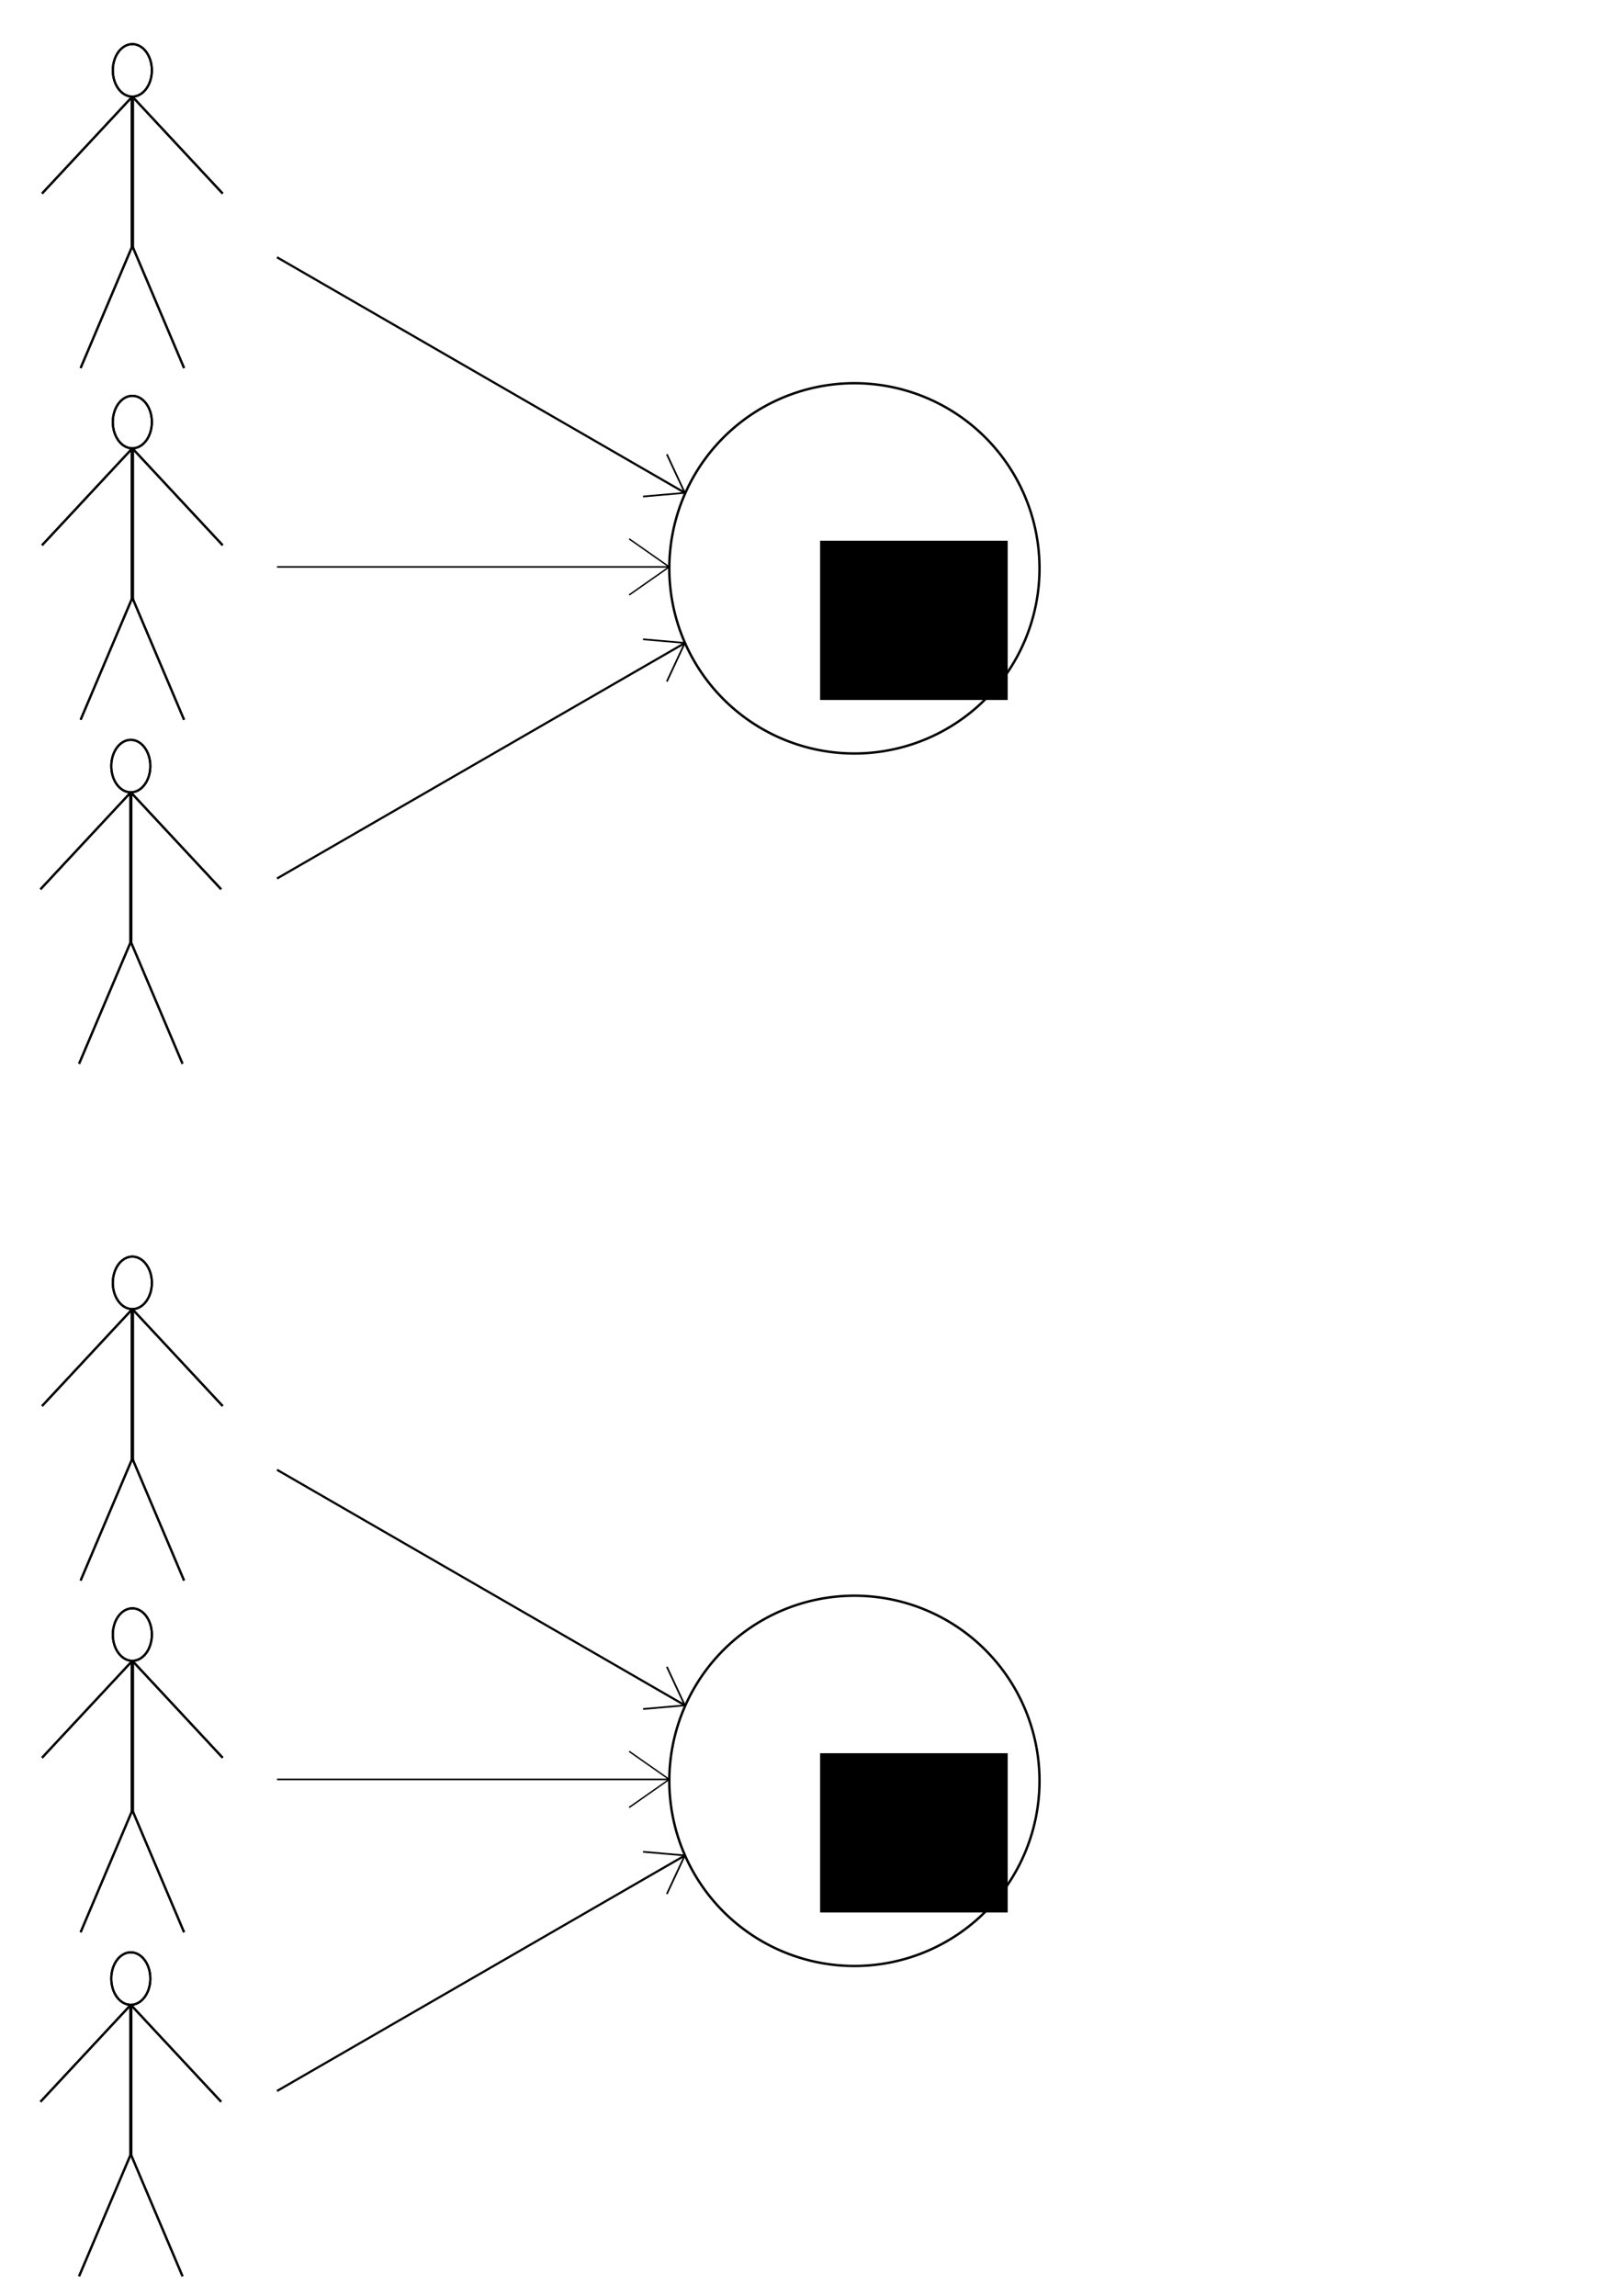 <?xml version="1.0" encoding="UTF-8" standalone="no"?>
<!-- Created with Inkscape (http://www.inkscape.org/) -->

<svg
   xmlns:dc="http://purl.org/dc/elements/1.1/"
   xmlns:cc="http://creativecommons.org/ns#"
   xmlns:rdf="http://www.w3.org/1999/02/22-rdf-syntax-ns#"
   xmlns:svg="http://www.w3.org/2000/svg"
   xmlns="http://www.w3.org/2000/svg"
   xmlns:sodipodi="http://sodipodi.sourceforge.net/DTD/sodipodi-0.dtd"
   xmlns:inkscape="http://www.inkscape.org/namespaces/inkscape"
   width="744.094"
   height="1052.362"
   id="svg2"
   version="1.1"
   inkscape:version="0.47 r22583"
   sodipodi:docname="bah.to.cache.or.not.to.cache.that.is.the.question.i.dont.know.what.im.doing.anymore.fml.svg">
  <defs
     id="defs4" />
  <sodipodi:namedview
     id="base"
     pagecolor="#ffffff"
     bordercolor="#666666"
     borderopacity="1.0"
     inkscape:pageopacity="0.0"
     inkscape:pageshadow="2"
     inkscape:zoom="1"
     inkscape:cx="211.30143"
     inkscape:cy="612.90606"
     inkscape:document-units="px"
     inkscape:current-layer="layer1"
     showgrid="false"
     inkscape:snap-bbox="true"
     inkscape:snap-bbox-edge-midpoints="false"
     inkscape:snap-midpoints="true"
     inkscape:snap-object-midpoints="false"
     inkscape:snap-grids="true"
     inkscape:snap-to-guides="true"
     showguides="true"
     inkscape:guide-bbox="true"
     inkscape:window-width="1440"
     inkscape:window-height="877"
     inkscape:window-x="0"
     inkscape:window-y="0"
     inkscape:window-maximized="1"
     inkscape:snap-smooth-nodes="true"
     inkscape:object-nodes="true"
     inkscape:object-paths="true"
     inkscape:snap-intersection-paths="true" />
  <g
     inkscape:label="Layer 1"
     inkscape:groupmode="layer"
     id="layer1">
    <path
       style="fill:none;stroke:#000000;stroke-width:1px;stroke-linecap:butt;stroke-linejoin:miter;stroke-opacity:1"
       d="M 60.676,44.275 19.26,88.722"
       id="path2824" />
    <path
       id="path2832"
       d="m 60.676,44.275 41.416,44.447"
       style="fill:none;stroke:#000000;stroke-width:1px;stroke-linecap:butt;stroke-linejoin:miter;stroke-opacity:1" />
    <path
       id="path2834"
       d="M 60.676,112.779 36.959,168.71"
       style="fill:none;stroke:#000000;stroke-width:1px;stroke-linecap:butt;stroke-linejoin:miter;stroke-opacity:1" />
    <path
       style="fill:none;stroke:#000000;stroke-width:1px;stroke-linecap:butt;stroke-linejoin:miter;stroke-opacity:1"
       d="m 60.676,112.779 23.717,55.931"
       id="path2836" />
    <path
       sodipodi:type="arc"
       style="fill:none;stroke:#000000;stroke-opacity:1"
       id="path2838"
       sodipodi:cx="51.727871"
       sodipodi:cy="240.25005"
       sodipodi:rx="8.9479103"
       sodipodi:ry="12.020815"
       d="m 60.676,240.25 a 8.948,12.021 0 1 1 -17.896,0 8.948,12.021 0 1 1 17.896,0 z"
       transform="translate(8.948,-207.996)" />
    <path
       style="fill:none;stroke:#000000;stroke-width:1.463px;stroke-linecap:butt;stroke-linejoin:miter;stroke-opacity:1"
       d="m 60.676,43.909 0,70.135"
       id="path3614" />
    <path
       id="path3637"
       d="M 60.676,44.275 19.26,88.722"
       style="fill:none;stroke:#000000;stroke-width:1px;stroke-linecap:butt;stroke-linejoin:miter;stroke-opacity:1" />
    <path
       style="fill:none;stroke:#000000;stroke-width:1px;stroke-linecap:butt;stroke-linejoin:miter;stroke-opacity:1"
       d="m 60.676,44.275 41.416,44.447"
       id="path3639" />
    <path
       style="fill:none;stroke:#000000;stroke-width:1px;stroke-linecap:butt;stroke-linejoin:miter;stroke-opacity:1"
       d="M 60.676,112.779 36.959,168.71"
       id="path3641" />
    <path
       id="path3643"
       d="m 60.676,112.779 23.717,55.931"
       style="fill:none;stroke:#000000;stroke-width:1px;stroke-linecap:butt;stroke-linejoin:miter;stroke-opacity:1" />
    <path
       transform="translate(8.948,-207.996)"
       d="m 60.676,240.25 a 8.948,12.021 0 1 1 -17.896,0 8.948,12.021 0 1 1 17.896,0 z"
       sodipodi:ry="12.020815"
       sodipodi:rx="8.9479103"
       sodipodi:cy="240.25005"
       sodipodi:cx="51.727871"
       id="path3645"
       style="fill:none;stroke:#000000;stroke-opacity:1"
       sodipodi:type="arc" />
    <path
       id="path3647"
       d="m 60.676,43.909 0,70.135"
       style="fill:none;stroke:#000000;stroke-width:1.463px;stroke-linecap:butt;stroke-linejoin:miter;stroke-opacity:1" />
    <path
       id="path3649"
       d="M 60.676,205.495 19.26,249.942"
       style="fill:none;stroke:#000000;stroke-width:1px;stroke-linecap:butt;stroke-linejoin:miter;stroke-opacity:1" />
    <path
       style="fill:none;stroke:#000000;stroke-width:1px;stroke-linecap:butt;stroke-linejoin:miter;stroke-opacity:1"
       d="m 60.676,205.495 41.416,44.447"
       id="path3651" />
    <path
       style="fill:none;stroke:#000000;stroke-width:1px;stroke-linecap:butt;stroke-linejoin:miter;stroke-opacity:1"
       d="M 60.676,273.999 36.959,329.931"
       id="path3653" />
    <path
       id="path3655"
       d="m 60.676,273.999 23.717,55.931"
       style="fill:none;stroke:#000000;stroke-width:1px;stroke-linecap:butt;stroke-linejoin:miter;stroke-opacity:1" />
    <path
       transform="translate(8.948,-46.775)"
       d="m 60.676,240.25 a 8.948,12.021 0 1 1 -17.896,0 8.948,12.021 0 1 1 17.896,0 z"
       sodipodi:ry="12.020815"
       sodipodi:rx="8.9479103"
       sodipodi:cy="240.25005"
       sodipodi:cx="51.727871"
       id="path3657"
       style="fill:none;stroke:#000000;stroke-opacity:1"
       sodipodi:type="arc" />
    <path
       id="path3659"
       d="m 60.676,205.13 0,70.135"
       style="fill:none;stroke:#000000;stroke-width:1.463px;stroke-linecap:butt;stroke-linejoin:miter;stroke-opacity:1" />
    <path
       style="fill:none;stroke:#000000;stroke-width:1px;stroke-linecap:butt;stroke-linejoin:miter;stroke-opacity:1"
       d="M 60.676,205.495 19.26,249.942"
       id="path3661" />
    <path
       id="path3663"
       d="m 60.676,205.495 41.416,44.447"
       style="fill:none;stroke:#000000;stroke-width:1px;stroke-linecap:butt;stroke-linejoin:miter;stroke-opacity:1" />
    <path
       id="path3665"
       d="M 60.676,273.999 36.959,329.931"
       style="fill:none;stroke:#000000;stroke-width:1px;stroke-linecap:butt;stroke-linejoin:miter;stroke-opacity:1" />
    <path
       style="fill:none;stroke:#000000;stroke-width:1px;stroke-linecap:butt;stroke-linejoin:miter;stroke-opacity:1"
       d="m 60.676,273.999 23.717,55.931"
       id="path3667" />
    <path
       sodipodi:type="arc"
       style="fill:none;stroke:#000000;stroke-opacity:1"
       id="path3669"
       sodipodi:cx="51.727871"
       sodipodi:cy="240.25005"
       sodipodi:rx="8.9479103"
       sodipodi:ry="12.020815"
       d="m 60.676,240.25 a 8.948,12.021 0 1 1 -17.896,0 8.948,12.021 0 1 1 17.896,0 z"
       transform="translate(8.948,-46.775)" />
    <path
       style="fill:none;stroke:#000000;stroke-width:1.463px;stroke-linecap:butt;stroke-linejoin:miter;stroke-opacity:1"
       d="m 60.676,205.13 0,70.135"
       id="path3671" />
    <path
       style="fill:none;stroke:#000000;stroke-width:1px;stroke-linecap:butt;stroke-linejoin:miter;stroke-opacity:1"
       d="M 59.969,363.18 18.552,407.627"
       id="path3673" />
    <path
       id="path3675"
       d="m 59.969,363.18 41.416,44.447"
       style="fill:none;stroke:#000000;stroke-width:1px;stroke-linecap:butt;stroke-linejoin:miter;stroke-opacity:1" />
    <path
       id="path3677"
       d="M 59.969,431.684 36.252,487.616"
       style="fill:none;stroke:#000000;stroke-width:1px;stroke-linecap:butt;stroke-linejoin:miter;stroke-opacity:1" />
    <path
       style="fill:none;stroke:#000000;stroke-width:1px;stroke-linecap:butt;stroke-linejoin:miter;stroke-opacity:1"
       d="m 59.969,431.684 23.717,55.931"
       id="path3679" />
    <path
       sodipodi:type="arc"
       style="fill:none;stroke:#000000;stroke-opacity:1"
       id="path3681"
       sodipodi:cx="51.727871"
       sodipodi:cy="240.25005"
       sodipodi:rx="8.9479103"
       sodipodi:ry="12.020815"
       d="m 60.676,240.25 a 8.948,12.021 0 1 1 -17.896,0 8.948,12.021 0 1 1 17.896,0 z"
       transform="translate(8.241,110.909)" />
    <path
       style="fill:none;stroke:#000000;stroke-width:1.463px;stroke-linecap:butt;stroke-linejoin:miter;stroke-opacity:1"
       d="m 59.969,362.814 0,70.135"
       id="path3683" />
    <path
       id="path3685"
       d="M 59.969,363.18 18.552,407.627"
       style="fill:none;stroke:#000000;stroke-width:1px;stroke-linecap:butt;stroke-linejoin:miter;stroke-opacity:1" />
    <path
       style="fill:none;stroke:#000000;stroke-width:1px;stroke-linecap:butt;stroke-linejoin:miter;stroke-opacity:1"
       d="m 59.969,363.18 41.416,44.447"
       id="path3687" />
    <path
       style="fill:none;stroke:#000000;stroke-width:1px;stroke-linecap:butt;stroke-linejoin:miter;stroke-opacity:1"
       d="M 59.969,431.684 36.252,487.616"
       id="path3689" />
    <path
       id="path3691"
       d="m 59.969,431.684 23.717,55.931"
       style="fill:none;stroke:#000000;stroke-width:1px;stroke-linecap:butt;stroke-linejoin:miter;stroke-opacity:1" />
    <path
       transform="translate(8.241,110.909)"
       d="m 60.676,240.25 a 8.948,12.021 0 1 1 -17.896,0 8.948,12.021 0 1 1 17.896,0 z"
       sodipodi:ry="12.020815"
       sodipodi:rx="8.9479103"
       sodipodi:cy="240.25005"
       sodipodi:cx="51.727871"
       id="path3693"
       style="fill:none;stroke:#000000;stroke-opacity:1"
       sodipodi:type="arc" />
    <path
       id="path3695"
       d="m 59.969,362.814 0,70.135"
       style="fill:none;stroke:#000000;stroke-width:1.463px;stroke-linecap:butt;stroke-linejoin:miter;stroke-opacity:1" />
    <path
       sodipodi:type="arc"
       style="fill:none;stroke:#000000;stroke-width:1.1;stroke-miterlimit:4;stroke-opacity:1;stroke-dasharray:none"
       id="path3697"
       sodipodi:cx="357.79602"
       sodipodi:cy="332.5275"
       sodipodi:rx="84.852814"
       sodipodi:ry="84.852814"
       d="m 442.649,332.527 a 84.853,84.853 0 1 1 -169.706,0 84.853,84.853 0 1 1 169.706,0 z"
       transform="matrix(0.766,-0.643,0.643,0.766,-96.166,235.872)" />
    <path
       style="fill:none;stroke:#000000;stroke-width:1.001px;stroke-linecap:butt;stroke-linejoin:miter;stroke-opacity:1"
       d="M 127,402.692 313.958,294.752"
       id="path3703" />
    <path
       style="fill:none;stroke:#000000;stroke-width:0.721;stroke-linecap:square;stroke-linejoin:miter;stroke-miterlimit:4;stroke-opacity:1;stroke-dasharray:none"
       d="m 127.355,259.862 179.46,0"
       id="path3709" />
    <path
       id="path3717"
       d="m 305.729,312.4 8.229,-17.648"
       style="fill:none;stroke:#000000;stroke-width:0.79;stroke-linecap:butt;stroke-linejoin:miter;stroke-miterlimit:4;stroke-opacity:1;stroke-dasharray:none" />
    <path
       style="fill:none;stroke:#000000;stroke-width:0.79;stroke-linecap:butt;stroke-linejoin:miter;stroke-miterlimit:4;stroke-opacity:1;stroke-dasharray:none"
       d="m 294.822,293.038 19.398,1.697"
       id="path3721" />
    <path
       id="path3723"
       d="M 127,117.939 313.958,225.88"
       style="fill:none;stroke:#000000;stroke-width:1.001px;stroke-linecap:butt;stroke-linejoin:miter;stroke-opacity:1" />
    <path
       style="fill:none;stroke:#000000;stroke-width:0.79;stroke-linecap:butt;stroke-linejoin:miter;stroke-miterlimit:4;stroke-opacity:1;stroke-dasharray:none"
       d="m 305.729,208.232 8.229,17.648"
       id="path3725" />
    <path
       id="path3727"
       d="m 294.822,227.593 19.398,-1.697"
       style="fill:none;stroke:#000000;stroke-width:0.79;stroke-linecap:butt;stroke-linejoin:miter;stroke-miterlimit:4;stroke-opacity:1;stroke-dasharray:none" />
    <path
       id="path3729"
       d="m 288.719,247.191 18.096,12.671"
       style="fill:none;stroke:#000000;stroke-width:0.653;stroke-linecap:square;stroke-linejoin:miter;stroke-miterlimit:4;stroke-opacity:1;stroke-dasharray:none" />
    <path
       style="fill:none;stroke:#000000;stroke-width:0.653;stroke-linecap:square;stroke-linejoin:miter;stroke-miterlimit:4;stroke-opacity:1;stroke-dasharray:none"
       d="m 288.719,272.533 18.096,-12.671"
       id="path3733" />
    <flowRoot
       xml:space="preserve"
       id="flowRoot3735"
       style="font-size:20px;font-style:normal;font-weight:normal;fill:#000000;fill-opacity:1;stroke:none;font-family:Bitstream Vera Sans"
       transform="translate(23,26)"><flowRegion
         id="flowRegion3737"><rect
           id="rect3739"
           width="86"
           height="73"
           x="353"
           y="221.862" /></flowRegion><flowPara
         id="flowPara3741">Wt</flowPara></flowRoot>    <path
       id="path3743"
       d="M 60.676,600.061 19.26,644.508"
       style="fill:none;stroke:#000000;stroke-width:1px;stroke-linecap:butt;stroke-linejoin:miter;stroke-opacity:1" />
    <path
       style="fill:none;stroke:#000000;stroke-width:1px;stroke-linecap:butt;stroke-linejoin:miter;stroke-opacity:1"
       d="m 60.676,600.061 41.416,44.447"
       id="path3745" />
    <path
       style="fill:none;stroke:#000000;stroke-width:1px;stroke-linecap:butt;stroke-linejoin:miter;stroke-opacity:1"
       d="M 60.676,668.565 36.959,724.496"
       id="path3747" />
    <path
       id="path3749"
       d="M 60.676,668.565 84.393,724.496"
       style="fill:none;stroke:#000000;stroke-width:1px;stroke-linecap:butt;stroke-linejoin:miter;stroke-opacity:1" />
    <path
       transform="translate(8.948,347.79)"
       d="m 60.676,240.25 a 8.948,12.021 0 1 1 -17.896,0 8.948,12.021 0 1 1 17.896,0 z"
       sodipodi:ry="12.020815"
       sodipodi:rx="8.9479103"
       sodipodi:cy="240.25005"
       sodipodi:cx="51.727871"
       id="path3751"
       style="fill:none;stroke:#000000;stroke-opacity:1"
       sodipodi:type="arc" />
    <path
       id="path3753"
       d="m 60.676,599.695 0,70.135"
       style="fill:none;stroke:#000000;stroke-width:1.463px;stroke-linecap:butt;stroke-linejoin:miter;stroke-opacity:1" />
    <path
       style="fill:none;stroke:#000000;stroke-width:1px;stroke-linecap:butt;stroke-linejoin:miter;stroke-opacity:1"
       d="M 60.676,600.061 19.26,644.508"
       id="path3755" />
    <path
       id="path3757"
       d="m 60.676,600.061 41.416,44.447"
       style="fill:none;stroke:#000000;stroke-width:1px;stroke-linecap:butt;stroke-linejoin:miter;stroke-opacity:1" />
    <path
       id="path3759"
       d="M 60.676,668.565 36.959,724.496"
       style="fill:none;stroke:#000000;stroke-width:1px;stroke-linecap:butt;stroke-linejoin:miter;stroke-opacity:1" />
    <path
       style="fill:none;stroke:#000000;stroke-width:1px;stroke-linecap:butt;stroke-linejoin:miter;stroke-opacity:1"
       d="M 60.676,668.565 84.393,724.496"
       id="path3761" />
    <path
       sodipodi:type="arc"
       style="fill:none;stroke:#000000;stroke-opacity:1"
       id="path3763"
       sodipodi:cx="51.727871"
       sodipodi:cy="240.25005"
       sodipodi:rx="8.9479103"
       sodipodi:ry="12.020815"
       d="m 60.676,240.25 a 8.948,12.021 0 1 1 -17.896,0 8.948,12.021 0 1 1 17.896,0 z"
       transform="translate(8.948,347.79)" />
    <path
       style="fill:none;stroke:#000000;stroke-width:1.463px;stroke-linecap:butt;stroke-linejoin:miter;stroke-opacity:1"
       d="m 60.676,599.695 0,70.135"
       id="path3765" />
    <path
       style="fill:none;stroke:#000000;stroke-width:1px;stroke-linecap:butt;stroke-linejoin:miter;stroke-opacity:1"
       d="M 60.676,761.281 19.26,805.728"
       id="path3767" />
    <path
       id="path3769"
       d="m 60.676,761.281 41.416,44.447"
       style="fill:none;stroke:#000000;stroke-width:1px;stroke-linecap:butt;stroke-linejoin:miter;stroke-opacity:1" />
    <path
       id="path3771"
       d="M 60.676,829.785 36.959,885.717"
       style="fill:none;stroke:#000000;stroke-width:1px;stroke-linecap:butt;stroke-linejoin:miter;stroke-opacity:1" />
    <path
       style="fill:none;stroke:#000000;stroke-width:1px;stroke-linecap:butt;stroke-linejoin:miter;stroke-opacity:1"
       d="m 60.676,829.785 23.717,55.931"
       id="path3773" />
    <path
       sodipodi:type="arc"
       style="fill:none;stroke:#000000;stroke-opacity:1"
       id="path3775"
       sodipodi:cx="51.727871"
       sodipodi:cy="240.25005"
       sodipodi:rx="8.9479103"
       sodipodi:ry="12.020815"
       d="m 60.676,240.25 a 8.948,12.021 0 1 1 -17.896,0 8.948,12.021 0 1 1 17.896,0 z"
       transform="translate(8.948,509.01)" />
    <path
       style="fill:none;stroke:#000000;stroke-width:1.463px;stroke-linecap:butt;stroke-linejoin:miter;stroke-opacity:1"
       d="m 60.676,760.916 0,70.135"
       id="path3777" />
    <path
       id="path3779"
       d="M 60.676,761.281 19.26,805.728"
       style="fill:none;stroke:#000000;stroke-width:1px;stroke-linecap:butt;stroke-linejoin:miter;stroke-opacity:1" />
    <path
       style="fill:none;stroke:#000000;stroke-width:1px;stroke-linecap:butt;stroke-linejoin:miter;stroke-opacity:1"
       d="m 60.676,761.281 41.416,44.447"
       id="path3781" />
    <path
       style="fill:none;stroke:#000000;stroke-width:1px;stroke-linecap:butt;stroke-linejoin:miter;stroke-opacity:1"
       d="M 60.676,829.785 36.959,885.717"
       id="path3783" />
    <path
       id="path3785"
       d="m 60.676,829.785 23.717,55.931"
       style="fill:none;stroke:#000000;stroke-width:1px;stroke-linecap:butt;stroke-linejoin:miter;stroke-opacity:1" />
    <path
       transform="translate(8.948,509.01)"
       d="m 60.676,240.25 a 8.948,12.021 0 1 1 -17.896,0 8.948,12.021 0 1 1 17.896,0 z"
       sodipodi:ry="12.020815"
       sodipodi:rx="8.9479103"
       sodipodi:cy="240.25005"
       sodipodi:cx="51.727871"
       id="path3787"
       style="fill:none;stroke:#000000;stroke-opacity:1"
       sodipodi:type="arc" />
    <path
       id="path3789"
       d="m 60.676,760.916 0,70.135"
       style="fill:none;stroke:#000000;stroke-width:1.463px;stroke-linecap:butt;stroke-linejoin:miter;stroke-opacity:1" />
    <path
       id="path3791"
       d="M 59.969,918.966 18.552,963.413"
       style="fill:none;stroke:#000000;stroke-width:1px;stroke-linecap:butt;stroke-linejoin:miter;stroke-opacity:1" />
    <path
       style="fill:none;stroke:#000000;stroke-width:1px;stroke-linecap:butt;stroke-linejoin:miter;stroke-opacity:1"
       d="m 59.969,918.966 41.416,44.447"
       id="path3793" />
    <path
       style="fill:none;stroke:#000000;stroke-width:1px;stroke-linecap:butt;stroke-linejoin:miter;stroke-opacity:1"
       d="M 59.969,987.47 36.252,1043.401"
       id="path3795" />
    <path
       id="path3797"
       d="m 59.969,987.47 23.717,55.931"
       style="fill:none;stroke:#000000;stroke-width:1px;stroke-linecap:butt;stroke-linejoin:miter;stroke-opacity:1" />
    <path
       transform="translate(8.241,666.695)"
       d="m 60.676,240.25 a 8.948,12.021 0 1 1 -17.896,0 8.948,12.021 0 1 1 17.896,0 z"
       sodipodi:ry="12.020815"
       sodipodi:rx="8.9479103"
       sodipodi:cy="240.25005"
       sodipodi:cx="51.727871"
       id="path3799"
       style="fill:none;stroke:#000000;stroke-opacity:1"
       sodipodi:type="arc" />
    <path
       id="path3801"
       d="m 59.969,918.6 0,70.135"
       style="fill:none;stroke:#000000;stroke-width:1.463px;stroke-linecap:butt;stroke-linejoin:miter;stroke-opacity:1" />
    <path
       style="fill:none;stroke:#000000;stroke-width:1px;stroke-linecap:butt;stroke-linejoin:miter;stroke-opacity:1"
       d="M 59.969,918.966 18.552,963.413"
       id="path3803" />
    <path
       id="path3805"
       d="m 59.969,918.966 41.416,44.447"
       style="fill:none;stroke:#000000;stroke-width:1px;stroke-linecap:butt;stroke-linejoin:miter;stroke-opacity:1" />
    <path
       id="path3807"
       d="M 59.969,987.47 36.252,1043.401"
       style="fill:none;stroke:#000000;stroke-width:1px;stroke-linecap:butt;stroke-linejoin:miter;stroke-opacity:1" />
    <path
       style="fill:none;stroke:#000000;stroke-width:1px;stroke-linecap:butt;stroke-linejoin:miter;stroke-opacity:1"
       d="m 59.969,987.47 23.717,55.931"
       id="path3809" />
    <path
       sodipodi:type="arc"
       style="fill:none;stroke:#000000;stroke-opacity:1"
       id="path3811"
       sodipodi:cx="51.727871"
       sodipodi:cy="240.25005"
       sodipodi:rx="8.9479103"
       sodipodi:ry="12.020815"
       d="m 60.676,240.25 a 8.948,12.021 0 1 1 -17.896,0 8.948,12.021 0 1 1 17.896,0 z"
       transform="translate(8.241,666.695)" />
    <path
       style="fill:none;stroke:#000000;stroke-width:1.463px;stroke-linecap:butt;stroke-linejoin:miter;stroke-opacity:1"
       d="m 59.969,918.6 0,70.135"
       id="path3813" />
    <path
       transform="matrix(0.766,-0.643,0.643,0.766,-96.166,791.658)"
       d="m 442.649,332.527 a 84.853,84.853 0 1 1 -169.706,0 84.853,84.853 0 1 1 169.706,0 z"
       sodipodi:ry="84.852814"
       sodipodi:rx="84.852814"
       sodipodi:cy="332.5275"
       sodipodi:cx="357.79602"
       id="path3815"
       style="fill:none;stroke:#000000;stroke-width:1.1;stroke-miterlimit:4;stroke-opacity:1;stroke-dasharray:none"
       sodipodi:type="arc" />
    <path
       id="path3817"
       d="M 127,958.478 313.958,850.538"
       style="fill:none;stroke:#000000;stroke-width:1.001px;stroke-linecap:butt;stroke-linejoin:miter;stroke-opacity:1" />
    <path
       id="path3819"
       d="m 127.355,815.648 179.46,0"
       style="fill:none;stroke:#000000;stroke-width:0.721;stroke-linecap:square;stroke-linejoin:miter;stroke-miterlimit:4;stroke-opacity:1;stroke-dasharray:none" />
    <path
       style="fill:none;stroke:#000000;stroke-width:0.79;stroke-linecap:butt;stroke-linejoin:miter;stroke-miterlimit:4;stroke-opacity:1;stroke-dasharray:none"
       d="m 305.729,868.185 8.229,-17.648"
       id="path3821" />
    <path
       id="path3823"
       d="m 294.822,848.824 19.398,1.697"
       style="fill:none;stroke:#000000;stroke-width:0.79;stroke-linecap:butt;stroke-linejoin:miter;stroke-miterlimit:4;stroke-opacity:1;stroke-dasharray:none" />
    <path
       style="fill:none;stroke:#000000;stroke-width:1.001px;stroke-linecap:butt;stroke-linejoin:miter;stroke-opacity:1"
       d="M 127,673.725 313.958,781.666"
       id="path3825" />
    <path
       id="path3827"
       d="m 305.729,764.018 8.229,17.648"
       style="fill:none;stroke:#000000;stroke-width:0.79;stroke-linecap:butt;stroke-linejoin:miter;stroke-miterlimit:4;stroke-opacity:1;stroke-dasharray:none" />
    <path
       style="fill:none;stroke:#000000;stroke-width:0.79;stroke-linecap:butt;stroke-linejoin:miter;stroke-miterlimit:4;stroke-opacity:1;stroke-dasharray:none"
       d="m 294.822,783.379 19.398,-1.697"
       id="path3829" />
    <path
       style="fill:none;stroke:#000000;stroke-width:0.653;stroke-linecap:square;stroke-linejoin:miter;stroke-miterlimit:4;stroke-opacity:1;stroke-dasharray:none"
       d="m 288.719,802.977 18.096,12.671"
       id="path3831" />
    <path
       id="path3833"
       d="m 288.719,828.319 18.096,-12.671"
       style="fill:none;stroke:#000000;stroke-width:0.653;stroke-linecap:square;stroke-linejoin:miter;stroke-miterlimit:4;stroke-opacity:1;stroke-dasharray:none" />
    <flowRoot
       transform="translate(23,581.786)"
       style="font-size:20px;font-style:normal;font-weight:normal;fill:#000000;fill-opacity:1;stroke:none;font-family:Bitstream Vera Sans"
       id="flowRoot3835"
       xml:space="preserve"><flowRegion
         id="flowRegion3837"><rect
           y="221.862"
           x="353"
           height="73"
           width="86"
           id="rect3839" /></flowRegion><flowPara
         id="flowPara3841">Wt</flowPara></flowRoot>  </g>
</svg>
